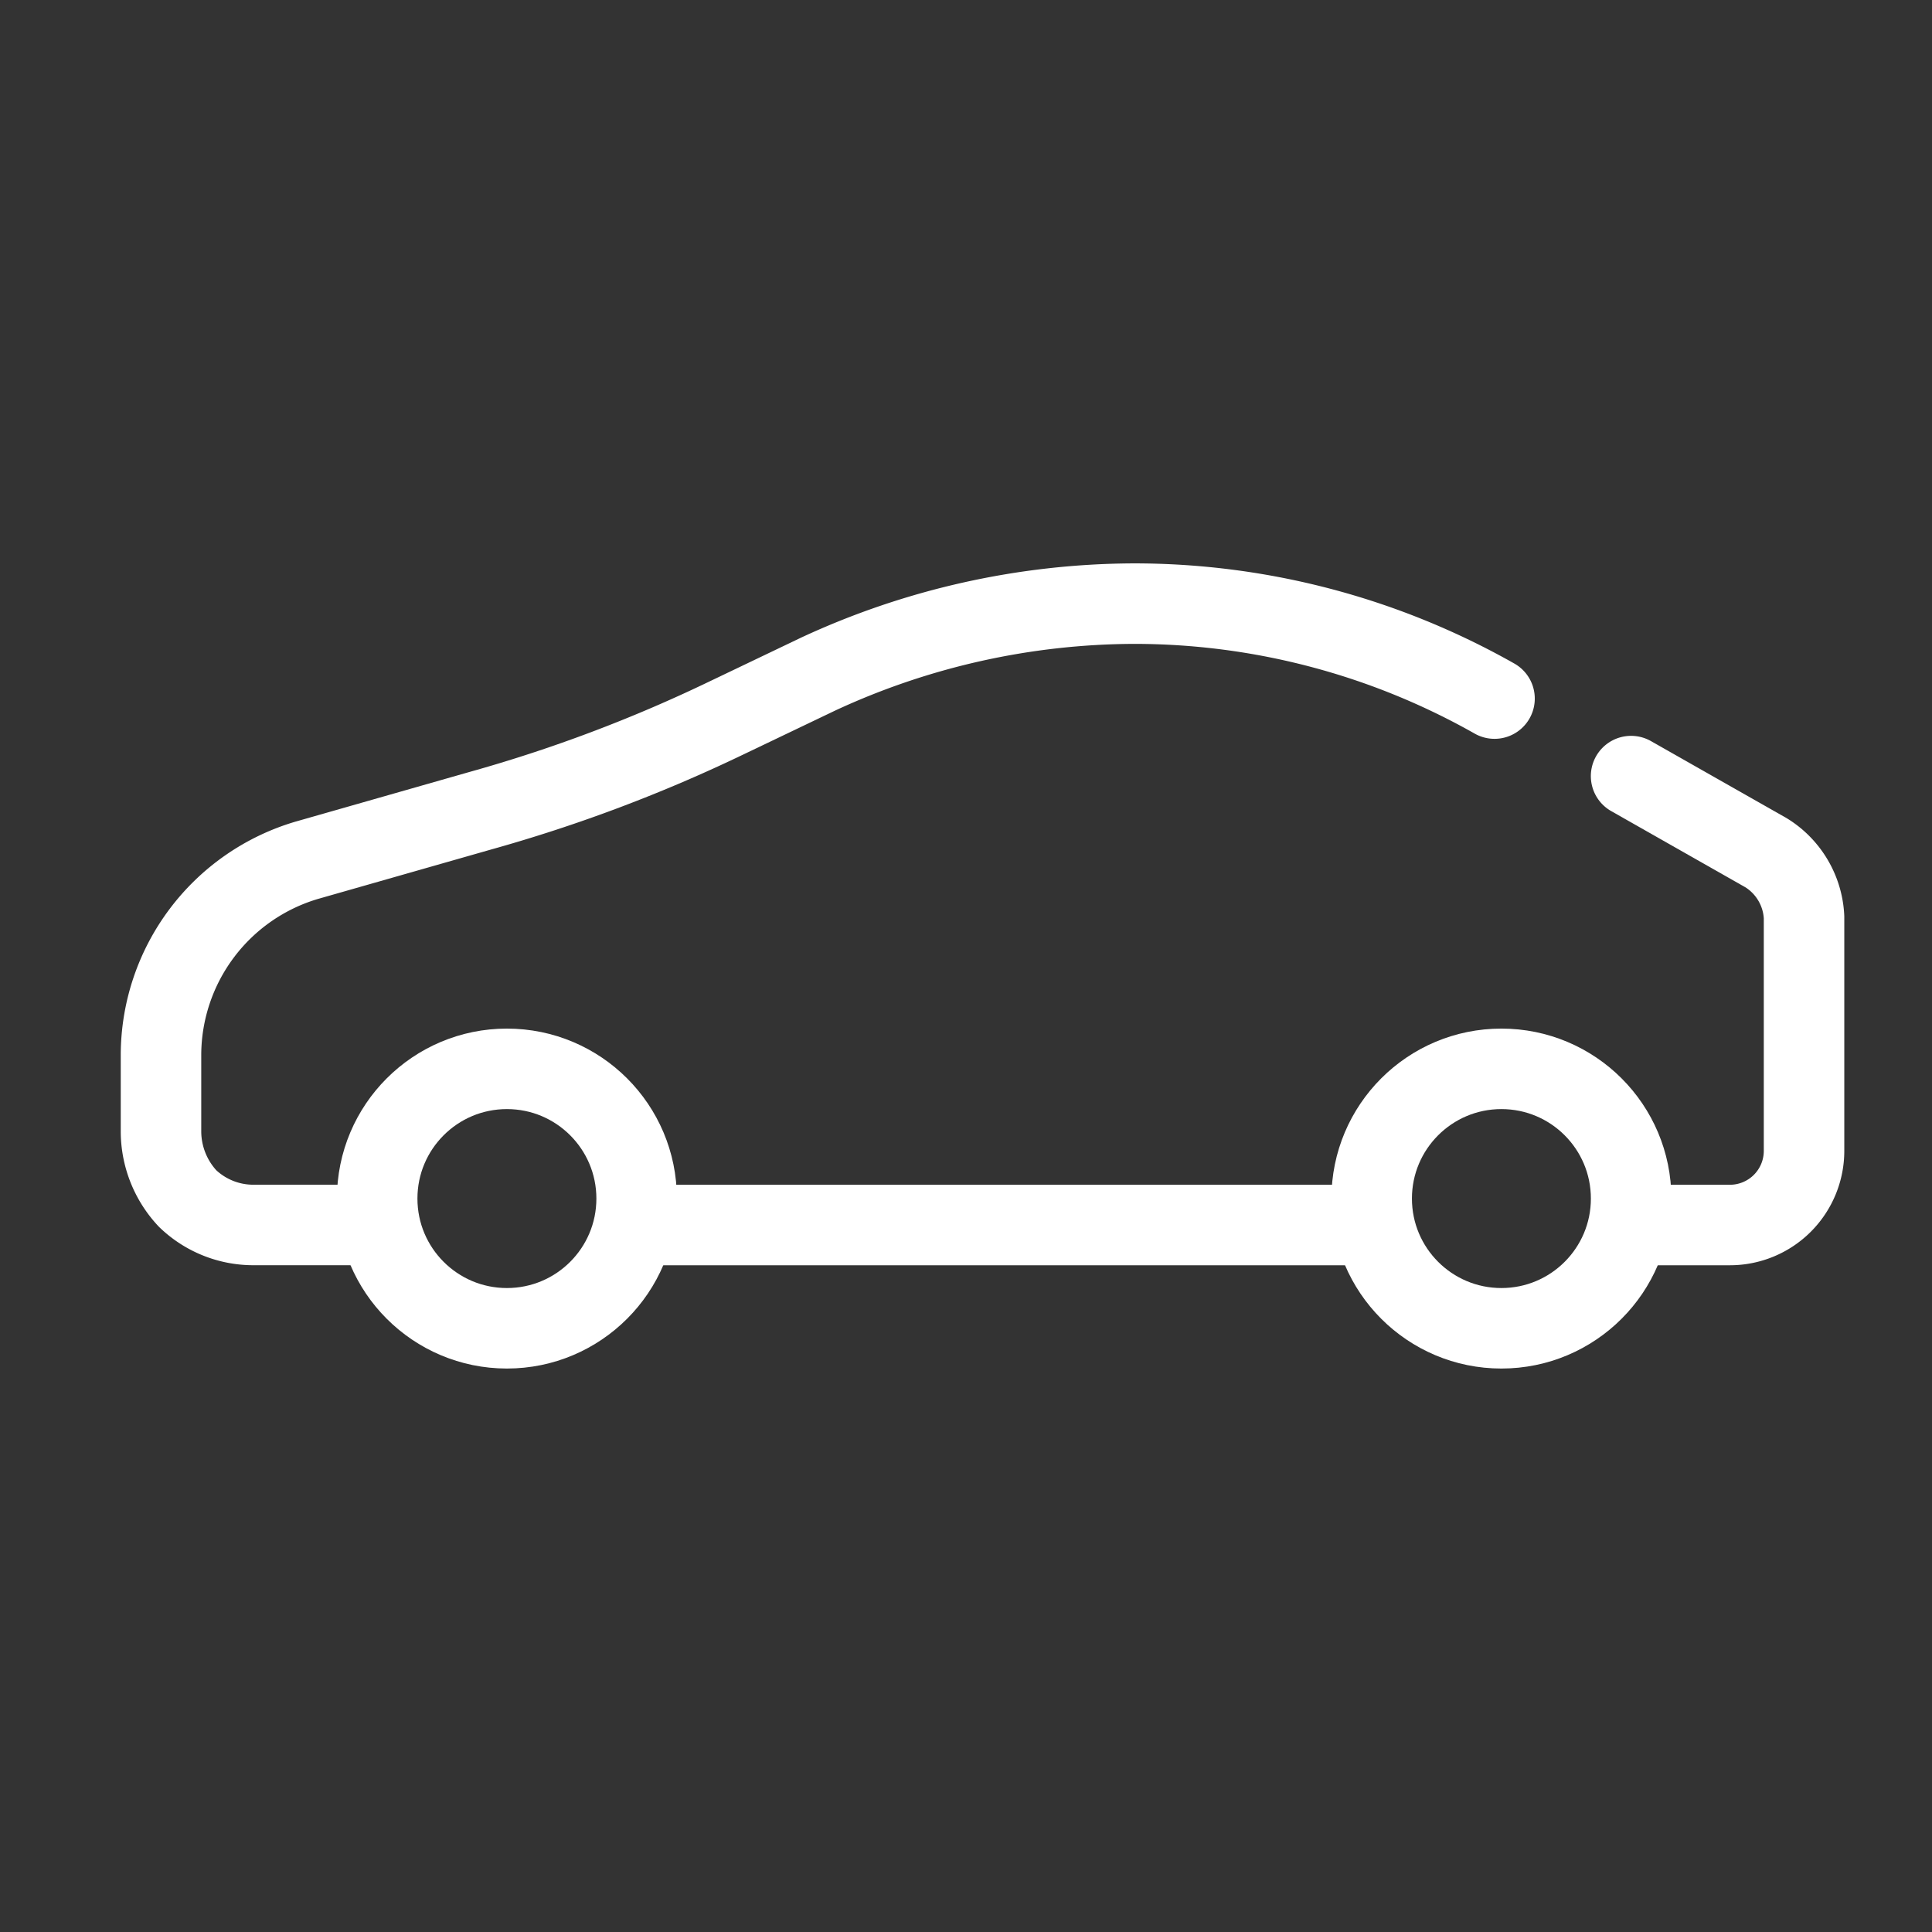 <svg xmlns="http://www.w3.org/2000/svg" width="48" height="48" viewBox="0 0 48 48">
    <rect x="0" y="0" width="48" height="48" fill="#333333" stroke="none"/>
    <defs>
        <style>
            .cls-2{fill:none;stroke:#fff;stroke-linecap:round;stroke-linejoin:round;stroke-width:2px}
        </style>
    </defs>
    <g id="Icon_-_pc" data-name="Icon - pc" transform="translate(7 7)">
        <g id="icon_pc" transform="translate(-8 -7.244)">
            <path id="패스_45473" data-name="패스 45473" class="cls-2" d="M38.131 17.6a18.181 18.181 0 0 0-8.968-2.359 18.775 18.775 0 0 0-7.833 1.749l-2.268 1.085a37.147 37.147 0 0 1-6.135 2.313l-4.294 1.226A5.055 5.055 0 0 0 5 26.428v1.941a2.446 2.446 0 0 0 .661 1.652 2.357 2.357 0 0 0 1.653.657h3.057"/>
            <path id="패스_45473-2" data-name="패스 45473" class="cls-2" d="M39 30.383h2.457a1.842 1.842 0 0 0 1.84-1.84v-5.809a1.992 1.992 0 0 0-.944-1.6L39 19.23" transform="translate(2.524 .296)"/>
            <path id="패스_45473-3" data-name="패스 45473" class="cls-2" d="M16 29.612h18.262" transform="translate(.817 1.067)"/>
            <circle id="타원_87" data-name="타원 87" class="cls-2" cx="3.223" cy="3.223" r="3.223" transform="translate(10.371 26.799)"/>
            <circle id="타원_88" data-name="타원 88" class="cls-2" cx="3.223" cy="3.223" r="3.223" transform="translate(35.079 26.799)"/>
        </g>
    </g>
</svg>
